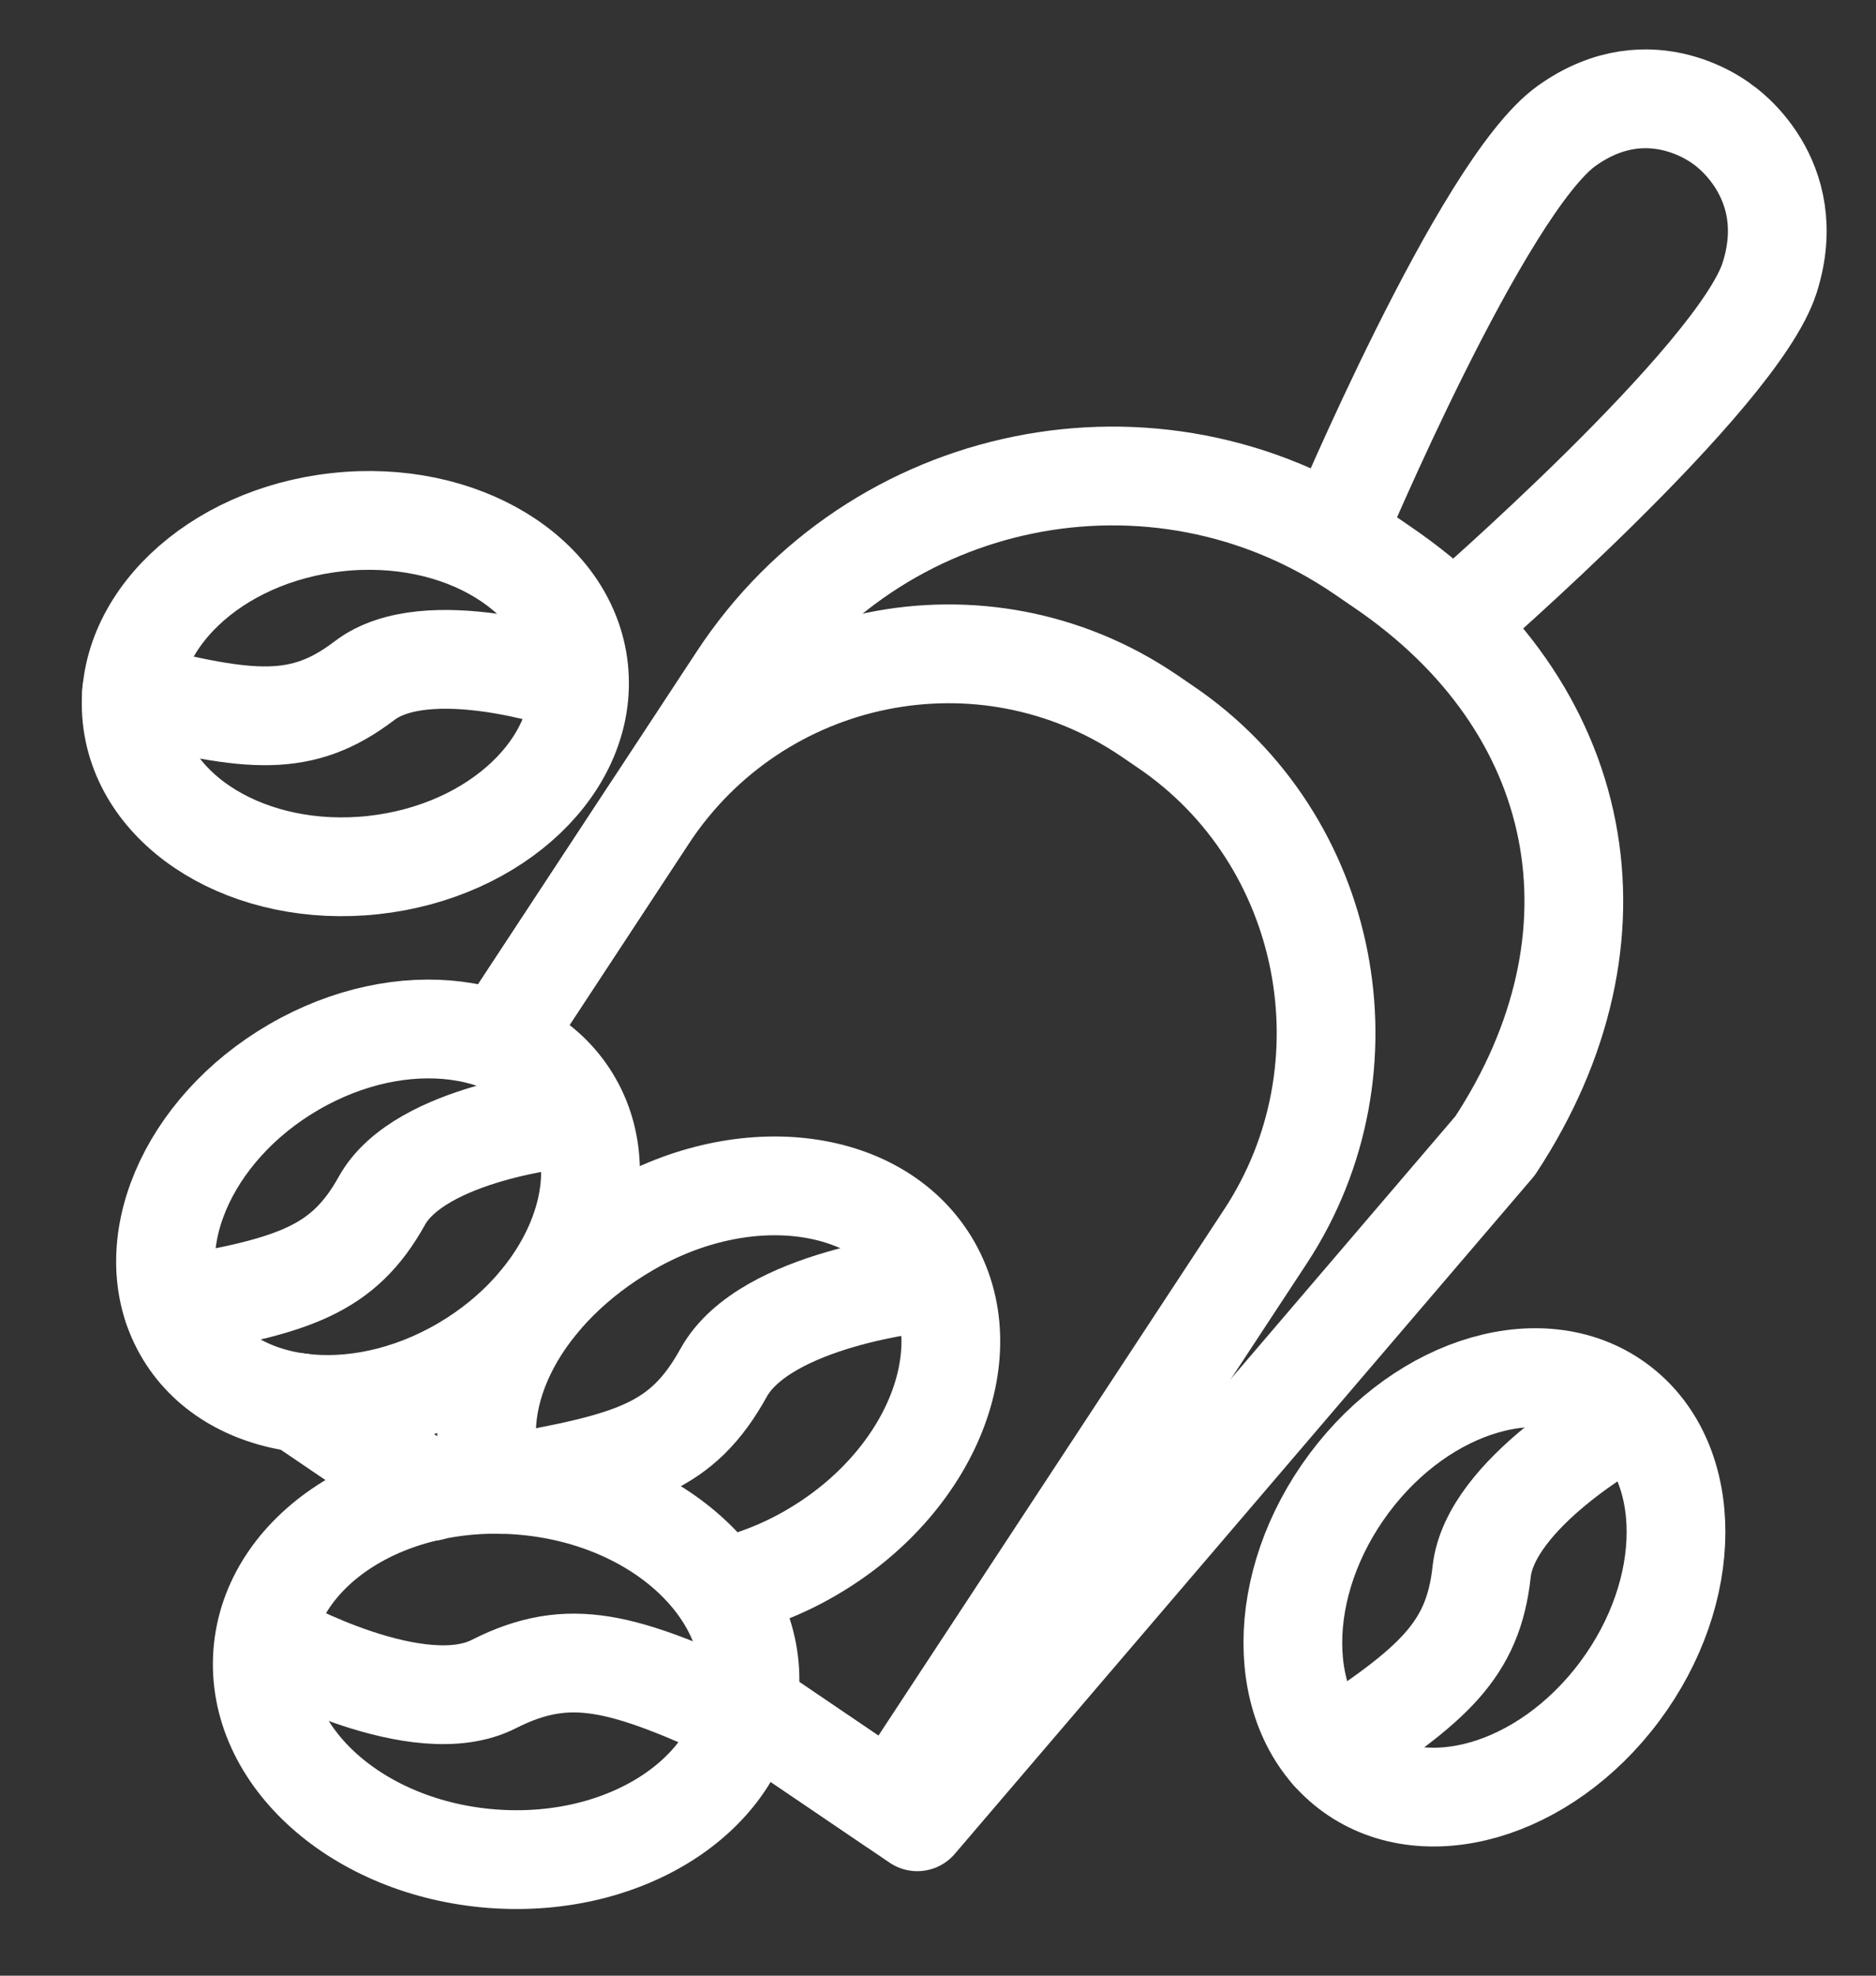 <svg width="19" height="20" viewBox="0 0 19 20" fill="none" xmlns="http://www.w3.org/2000/svg">
<rect x="0" y="0" width="19" height="20" fill="#333333" stroke="none"/>
<path d="M7.592 17.11C7.668 16.066 6.625 15.137 5.263 15.035C3.901 14.933 2.735 15.697 2.66 16.741C2.584 17.785 3.627 18.714 4.989 18.816C6.351 18.918 7.517 18.154 7.592 17.11Z" stroke="white" stroke-miterlimit="10" stroke-linecap="round" stroke-linejoin="round"/>
<path d="M2.803 16.642C2.803 16.642 4.237 17.44 5.003 17.047C5.773 16.658 6.316 16.823 7.545 17.39" stroke="white" stroke-miterlimit="10" stroke-linecap="round" stroke-linejoin="round"/>
<path d="M5.003 14.982C4.711 14.1 5.288 13.048 6.365 12.424C7.552 11.734 8.925 11.915 9.438 12.825C9.95 13.734 9.403 15.028 8.216 15.718C7.92 15.891 7.613 16.007 7.31 16.072" stroke="white" stroke-miterlimit="10" stroke-linecap="round" stroke-linejoin="round"/>
<path d="M9.377 12.982C9.377 12.982 7.75 13.137 7.329 13.896C6.908 14.655 6.418 14.797 5.087 15.028" stroke="white" stroke-miterlimit="10" stroke-linecap="round" stroke-linejoin="round"/>
<path d="M4.681 13.832C5.772 13.198 6.275 12.006 5.804 11.17C5.333 10.333 4.067 10.168 2.976 10.802C1.885 11.435 1.382 12.627 1.853 13.464C2.324 14.301 3.59 14.466 4.681 13.832Z" stroke="white" stroke-miterlimit="10" stroke-linecap="round" stroke-linejoin="round"/>
<path d="M5.751 11.318C5.751 11.318 4.252 11.457 3.866 12.158C3.475 12.859 2.974 13.017 1.749 13.225" stroke="white" stroke-miterlimit="10" stroke-linecap="round" stroke-linejoin="round"/>
<path d="M3.782 8.757C5.032 8.62 5.963 7.733 5.862 6.774C5.76 5.816 4.665 5.149 3.415 5.286C2.165 5.422 1.234 6.31 1.336 7.268C1.437 8.227 2.533 8.893 3.782 8.757Z" stroke="white" stroke-miterlimit="10" stroke-linecap="round" stroke-linejoin="round"/>
<path d="M5.751 6.888C5.751 6.888 4.325 6.406 3.691 6.891C3.058 7.373 2.538 7.315 1.332 7.011" stroke="white" stroke-miterlimit="10" stroke-linecap="round" stroke-linejoin="round"/>
<path d="M16.404 17.123C17.163 16.105 17.165 14.808 16.408 14.226C15.652 13.644 14.423 13.998 13.664 15.015C12.905 16.033 12.904 17.33 13.66 17.912C14.417 18.494 15.645 18.14 16.404 17.123Z" stroke="white" stroke-miterlimit="10" stroke-linecap="round" stroke-linejoin="round"/>
<path d="M16.417 14.385C16.417 14.385 15.093 15.113 15.006 15.911C14.919 16.708 14.517 17.055 13.473 17.737" stroke="white" stroke-miterlimit="10" stroke-linecap="round" stroke-linejoin="round"/>
<path d="M3.035 14.2L4.359 15.098" stroke="white" stroke-miterlimit="10" stroke-linecap="round" stroke-linejoin="round"/>
<path d="M7.571 17.274L9.29 18.442L15.142 11.599C16.534 9.484 16.075 7.15 13.993 5.736L13.784 5.593C11.702 4.179 8.861 4.757 7.473 6.872L5.129 10.436" stroke="white" stroke-miterlimit="10" stroke-linecap="round" stroke-linejoin="round"/>
<path d="M3.035 14.2L4.359 15.098" stroke="white" stroke-miterlimit="10" stroke-linecap="round" stroke-linejoin="round"/>
<path d="M7.738 17.39L9.036 18.268L12.817 12.516C13.936 10.813 13.481 8.494 11.804 7.358L11.634 7.242C9.957 6.105 7.674 6.568 6.555 8.271L5.129 10.44" stroke="white" stroke-miterlimit="10" stroke-linecap="round" stroke-linejoin="round"/>
<path d="M14.755 6.29C14.755 6.29 17.6 3.825 17.923 2.811C18.245 1.798 17.456 1.267 17.456 1.267C17.456 1.267 16.724 0.662 15.867 1.274C15.009 1.887 13.542 5.381 13.542 5.381" stroke="white" stroke-miterlimit="10" stroke-linecap="round" stroke-linejoin="round"/>
</svg>
